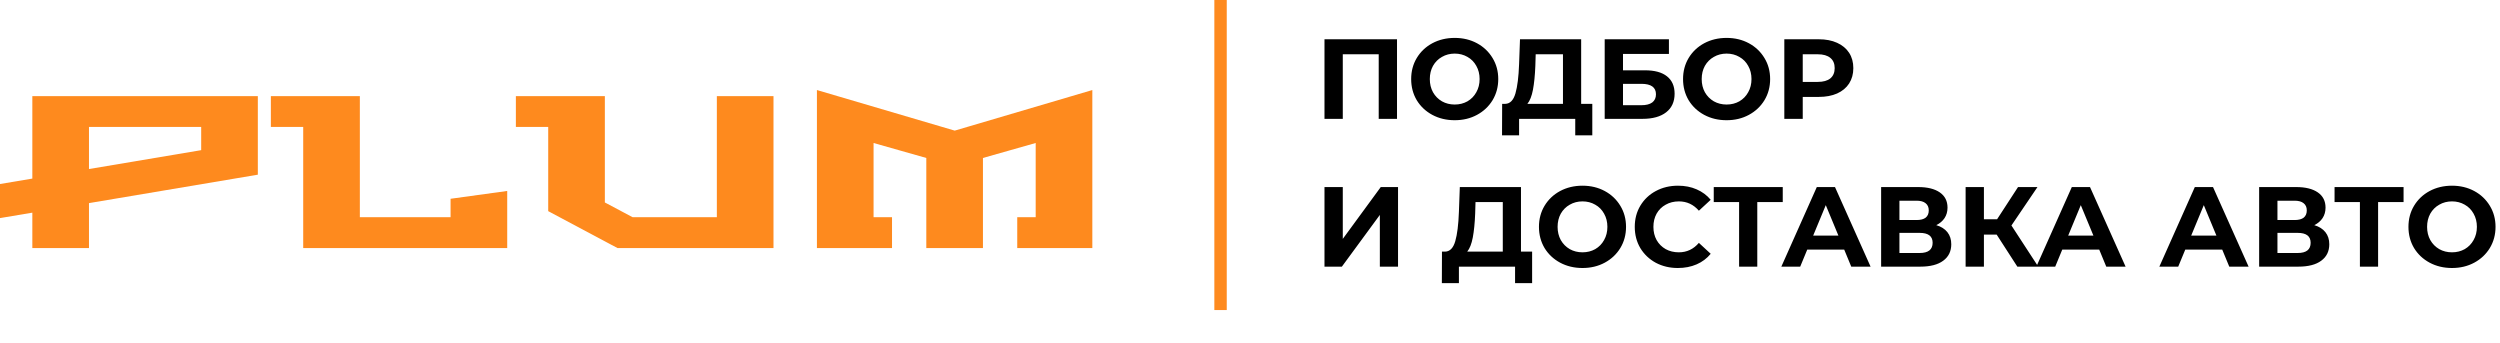 <svg width="2419" height="332" viewBox="0 0 2419 332" fill="none" xmlns="http://www.w3.org/2000/svg">
<path d="M0 211.02V178.05L31.29 172.8V93H249.48V169.02L86.1 196.53V240H31.29V205.77L0 211.02ZM86.1 163.56L194.67 145.29V122.82H86.1V163.56ZM262.09 122.82V93H348.19V210.18H435.97V192.33L490.78 184.77V240H293.38V122.82H262.09ZM499.16 122.82V93H585.26V195.9L612.14 210.18H693.62V93H748.43V240H597.44L530.45 204.3V122.82H499.16ZM790.453 240V87.12L923.803 126.39L1056.94 87.12V240H984.283V210.18H1002.13V138.36L951.103 152.85V240H896.293V152.85L845.263 138.36V210.18H863.113V240H790.453Z" fill="#FE8A1E"/>
<path d="M1351.75 38V115H1334.04V52.52H1299.28V115H1281.57V38H1351.75ZM1407.58 116.32C1399.58 116.32 1392.36 114.597 1385.91 111.15C1379.53 107.703 1374.5 102.973 1370.84 96.96C1367.24 90.873 1365.45 84.053 1365.45 76.5C1365.45 68.947 1367.24 62.163 1370.84 56.15C1374.5 50.063 1379.53 45.297 1385.91 41.85C1392.36 38.403 1399.58 36.68 1407.58 36.68C1415.57 36.68 1422.76 38.403 1429.14 41.85C1435.52 45.297 1440.54 50.063 1444.21 56.15C1447.87 62.163 1449.71 68.947 1449.71 76.5C1449.71 84.053 1447.87 90.873 1444.21 96.96C1440.54 102.973 1435.52 107.703 1429.14 111.15C1422.76 114.597 1415.57 116.32 1407.58 116.32ZM1407.58 101.14C1412.12 101.14 1416.23 100.113 1419.9 98.06C1423.56 95.933 1426.42 93 1428.48 89.26C1430.6 85.52 1431.67 81.267 1431.67 76.5C1431.67 71.733 1430.6 67.48 1428.48 63.74C1426.42 60 1423.56 57.103 1419.9 55.05C1416.23 52.923 1412.12 51.86 1407.58 51.86C1403.03 51.86 1398.92 52.923 1395.26 55.05C1391.59 57.103 1388.69 60 1386.57 63.74C1384.51 67.48 1383.49 71.733 1383.49 76.5C1383.49 81.267 1384.51 85.52 1386.57 89.26C1388.69 93 1391.59 95.933 1395.26 98.06C1398.92 100.113 1403.03 101.14 1407.58 101.14ZM1540.71 100.48V130.95H1524.21V115H1469.87V130.95H1453.37L1453.48 100.48H1456.56C1461.18 100.333 1464.44 96.96 1466.35 90.36C1468.25 83.76 1469.43 74.337 1469.87 62.09L1470.75 38H1529.93V100.48H1540.71ZM1485.6 63.74C1485.23 72.907 1484.46 80.607 1483.29 86.84C1482.11 93 1480.32 97.547 1477.9 100.48H1512.33V52.52H1485.93L1485.6 63.74ZM1552.7 38H1614.85V52.19H1570.41V68.03H1591.75C1601.07 68.03 1608.14 69.973 1612.98 73.86C1617.9 77.747 1620.35 83.357 1620.35 90.69C1620.35 98.39 1617.64 104.367 1612.21 108.62C1606.79 112.873 1599.12 115 1589.22 115H1552.7V38ZM1588.23 101.8C1592.78 101.8 1596.26 100.92 1598.68 99.16C1601.1 97.327 1602.31 94.687 1602.31 91.24C1602.31 84.493 1597.62 81.12 1588.23 81.12H1570.41V101.8H1588.23ZM1670.65 116.32C1662.66 116.32 1655.44 114.597 1648.98 111.15C1642.6 107.703 1637.58 102.973 1633.91 96.96C1630.32 90.873 1628.52 84.053 1628.52 76.5C1628.52 68.947 1630.32 62.163 1633.91 56.15C1637.58 50.063 1642.6 45.297 1648.98 41.85C1655.44 38.403 1662.66 36.68 1670.65 36.68C1678.65 36.68 1685.83 38.403 1692.21 41.85C1698.59 45.297 1703.62 50.063 1707.28 56.15C1710.95 62.163 1712.78 68.947 1712.78 76.5C1712.78 84.053 1710.95 90.873 1707.28 96.96C1703.62 102.973 1698.59 107.703 1692.21 111.15C1685.83 114.597 1678.65 116.32 1670.65 116.32ZM1670.65 101.14C1675.2 101.14 1679.31 100.113 1682.97 98.06C1686.64 95.933 1689.5 93 1691.55 89.26C1693.68 85.52 1694.74 81.267 1694.74 76.5C1694.74 71.733 1693.68 67.48 1691.55 63.74C1689.5 60 1686.64 57.103 1682.97 55.05C1679.31 52.923 1675.2 51.86 1670.65 51.86C1666.11 51.86 1662 52.923 1658.33 55.05C1654.67 57.103 1651.77 60 1649.64 63.74C1647.59 67.48 1646.56 71.733 1646.56 76.5C1646.56 81.267 1647.59 85.52 1649.64 89.26C1651.77 93 1654.67 95.933 1658.33 98.06C1662 100.113 1666.11 101.14 1670.65 101.14ZM1759.84 38C1766.66 38 1772.56 39.137 1777.55 41.41C1782.61 43.683 1786.5 46.91 1789.21 51.09C1791.92 55.27 1793.28 60.22 1793.28 65.94C1793.28 71.587 1791.92 76.537 1789.21 80.79C1786.5 84.97 1782.61 88.197 1777.55 90.47C1772.56 92.67 1766.66 93.77 1759.84 93.77H1744.33V115H1726.51V38H1759.84ZM1758.85 79.25C1764.2 79.25 1768.27 78.113 1771.06 75.84C1773.85 73.493 1775.24 70.193 1775.24 65.94C1775.24 61.613 1773.85 58.313 1771.06 56.04C1768.27 53.693 1764.2 52.52 1758.85 52.52H1744.33V79.25H1758.85ZM1281.57 181H1299.28V231.16L1336.02 181H1352.74V258H1335.14V207.95L1298.4 258H1281.57V181ZM1482.48 243.48V273.95H1465.98V258H1411.64V273.95H1395.14L1395.25 243.48H1398.33C1402.95 243.333 1406.22 239.96 1408.12 233.36C1410.03 226.76 1411.2 217.337 1411.64 205.09L1412.52 181H1471.7V243.48H1482.48ZM1427.37 206.74C1427.01 215.907 1426.24 223.607 1425.06 229.84C1423.89 236 1422.09 240.547 1419.67 243.48H1454.1V195.52H1427.7L1427.37 206.74ZM1531.22 259.32C1523.23 259.32 1516 257.597 1509.55 254.15C1503.17 250.703 1498.15 245.973 1494.48 239.96C1490.89 233.873 1489.09 227.053 1489.09 219.5C1489.09 211.947 1490.89 205.163 1494.48 199.15C1498.15 193.063 1503.17 188.297 1509.55 184.85C1516 181.403 1523.23 179.68 1531.22 179.68C1539.21 179.68 1546.4 181.403 1552.78 184.85C1559.16 188.297 1564.18 193.063 1567.85 199.15C1571.52 205.163 1573.35 211.947 1573.35 219.5C1573.35 227.053 1571.52 233.873 1567.85 239.96C1564.18 245.973 1559.16 250.703 1552.78 254.15C1546.4 257.597 1539.21 259.32 1531.22 259.32ZM1531.22 244.14C1535.77 244.14 1539.87 243.113 1543.54 241.06C1547.21 238.933 1550.07 236 1552.12 232.26C1554.25 228.52 1555.31 224.267 1555.31 219.5C1555.31 214.733 1554.25 210.48 1552.12 206.74C1550.07 203 1547.21 200.103 1543.54 198.05C1539.87 195.923 1535.77 194.86 1531.22 194.86C1526.67 194.86 1522.57 195.923 1518.9 198.05C1515.23 200.103 1512.34 203 1510.21 206.74C1508.16 210.48 1507.13 214.733 1507.13 219.5C1507.13 224.267 1508.16 228.52 1510.21 232.26C1512.34 236 1515.23 238.933 1518.9 241.06C1522.57 243.113 1526.67 244.14 1531.22 244.14ZM1623.49 259.32C1615.64 259.32 1608.53 257.633 1602.15 254.26C1595.84 250.813 1590.85 246.083 1587.19 240.07C1583.59 233.983 1581.8 227.127 1581.8 219.5C1581.8 211.873 1583.59 205.053 1587.19 199.04C1590.85 192.953 1595.84 188.223 1602.15 184.85C1608.53 181.403 1615.68 179.68 1623.6 179.68C1630.27 179.68 1636.28 180.853 1641.64 183.2C1647.06 185.547 1651.61 188.92 1655.28 193.32L1643.84 203.88C1638.63 197.867 1632.18 194.86 1624.48 194.86C1619.71 194.86 1615.46 195.923 1611.72 198.05C1607.98 200.103 1605.04 203 1602.92 206.74C1600.86 210.48 1599.84 214.733 1599.84 219.5C1599.84 224.267 1600.86 228.52 1602.92 232.26C1605.04 236 1607.98 238.933 1611.72 241.06C1615.46 243.113 1619.71 244.14 1624.48 244.14C1632.18 244.14 1638.63 241.097 1643.84 235.01L1655.28 245.57C1651.61 250.043 1647.06 253.453 1641.64 255.8C1636.21 258.147 1630.16 259.32 1623.49 259.32ZM1724.99 195.52H1700.35V258H1682.75V195.52H1658.22V181H1724.99V195.52ZM1784.45 241.5H1748.7L1741.88 258H1723.62L1757.94 181H1775.54L1809.97 258H1791.27L1784.45 241.5ZM1778.84 227.97L1766.63 198.49L1754.42 227.97H1778.84ZM1873.53 217.85C1878.23 219.243 1881.82 221.517 1884.31 224.67C1886.81 227.823 1888.05 231.71 1888.05 236.33C1888.05 243.15 1885.45 248.467 1880.24 252.28C1875.11 256.093 1867.74 258 1858.13 258H1820.18V181H1856.04C1864.99 181 1871.96 182.723 1876.94 186.17C1881.93 189.617 1884.42 194.53 1884.42 200.91C1884.42 204.723 1883.47 208.097 1881.56 211.03C1879.66 213.89 1876.98 216.163 1873.53 217.85ZM1837.89 212.9H1854.5C1858.39 212.9 1861.32 212.13 1863.3 210.59C1865.28 208.977 1866.27 206.63 1866.27 203.55C1866.27 200.543 1865.25 198.233 1863.19 196.62C1861.21 195.007 1858.32 194.2 1854.5 194.2H1837.89V212.9ZM1857.47 244.8C1865.83 244.8 1870.01 241.5 1870.01 234.9C1870.01 228.52 1865.83 225.33 1857.47 225.33H1837.89V244.8H1857.47ZM1931.96 226.98H1919.64V258H1901.93V181H1919.64V212.13H1932.4L1952.64 181H1971.45L1946.26 218.18L1972.22 258H1951.98L1931.96 226.98ZM2031.2 241.5H1995.45L1988.63 258H1970.37L2004.69 181H2022.29L2056.72 258H2038.02L2031.2 241.5ZM2025.59 227.97L2013.38 198.49L2001.17 227.97H2025.59ZM2150.22 241.5H2114.47L2107.65 258H2089.39L2123.71 181H2141.31L2175.74 258H2157.04L2150.22 241.5ZM2144.61 227.97L2132.4 198.49L2120.19 227.97H2144.61ZM2239.3 217.85C2244 219.243 2247.59 221.517 2250.08 224.67C2252.58 227.823 2253.82 231.71 2253.82 236.33C2253.82 243.15 2251.22 248.467 2246.01 252.28C2240.88 256.093 2233.51 258 2223.9 258H2185.95V181H2221.81C2230.76 181 2237.73 182.723 2242.71 186.17C2247.7 189.617 2250.19 194.53 2250.19 200.91C2250.19 204.723 2249.24 208.097 2247.33 211.03C2245.43 213.89 2242.75 216.163 2239.3 217.85ZM2203.66 212.9H2220.27C2224.16 212.9 2227.09 212.13 2229.07 210.59C2231.05 208.977 2232.04 206.63 2232.04 203.55C2232.04 200.543 2231.02 198.233 2228.96 196.62C2226.98 195.007 2224.09 194.2 2220.27 194.2H2203.66V212.9ZM2223.24 244.8C2231.6 244.8 2235.78 241.5 2235.78 234.9C2235.78 228.52 2231.6 225.33 2223.24 225.33H2203.66V244.8H2223.24ZM2325.69 195.52H2301.05V258H2283.45V195.52H2258.92V181H2325.69V195.52ZM2372.55 259.32C2364.55 259.32 2357.33 257.597 2350.88 254.15C2344.5 250.703 2339.47 245.973 2335.81 239.96C2332.21 233.873 2330.42 227.053 2330.42 219.5C2330.42 211.947 2332.21 205.163 2335.81 199.15C2339.47 193.063 2344.5 188.297 2350.88 184.85C2357.33 181.403 2364.55 179.68 2372.55 179.68C2380.54 179.68 2387.73 181.403 2394.11 184.85C2400.49 188.297 2405.51 193.063 2409.18 199.15C2412.84 205.163 2414.68 211.947 2414.68 219.5C2414.68 227.053 2412.84 233.873 2409.18 239.96C2405.51 245.973 2400.49 250.703 2394.11 254.15C2387.73 257.597 2380.54 259.32 2372.55 259.32ZM2372.55 244.14C2377.09 244.14 2381.2 243.113 2384.87 241.06C2388.53 238.933 2391.39 236 2393.45 232.26C2395.57 228.52 2396.64 224.267 2396.64 219.5C2396.64 214.733 2395.57 210.48 2393.45 206.74C2391.39 203 2388.53 200.103 2384.87 198.05C2381.2 195.923 2377.09 194.86 2372.55 194.86C2368 194.86 2363.89 195.923 2360.23 198.05C2356.56 200.103 2353.66 203 2351.54 206.74C2349.48 210.48 2348.46 214.733 2348.46 219.5C2348.46 224.267 2349.48 228.52 2351.54 232.26C2353.66 236 2356.56 238.933 2360.23 241.06C2363.89 243.113 2368 244.14 2372.55 244.14Z" fill="black"/>
<line x1="1181" x2="1181" y2="300" stroke="#FE8A1E" stroke-width="12"/>
</svg>
